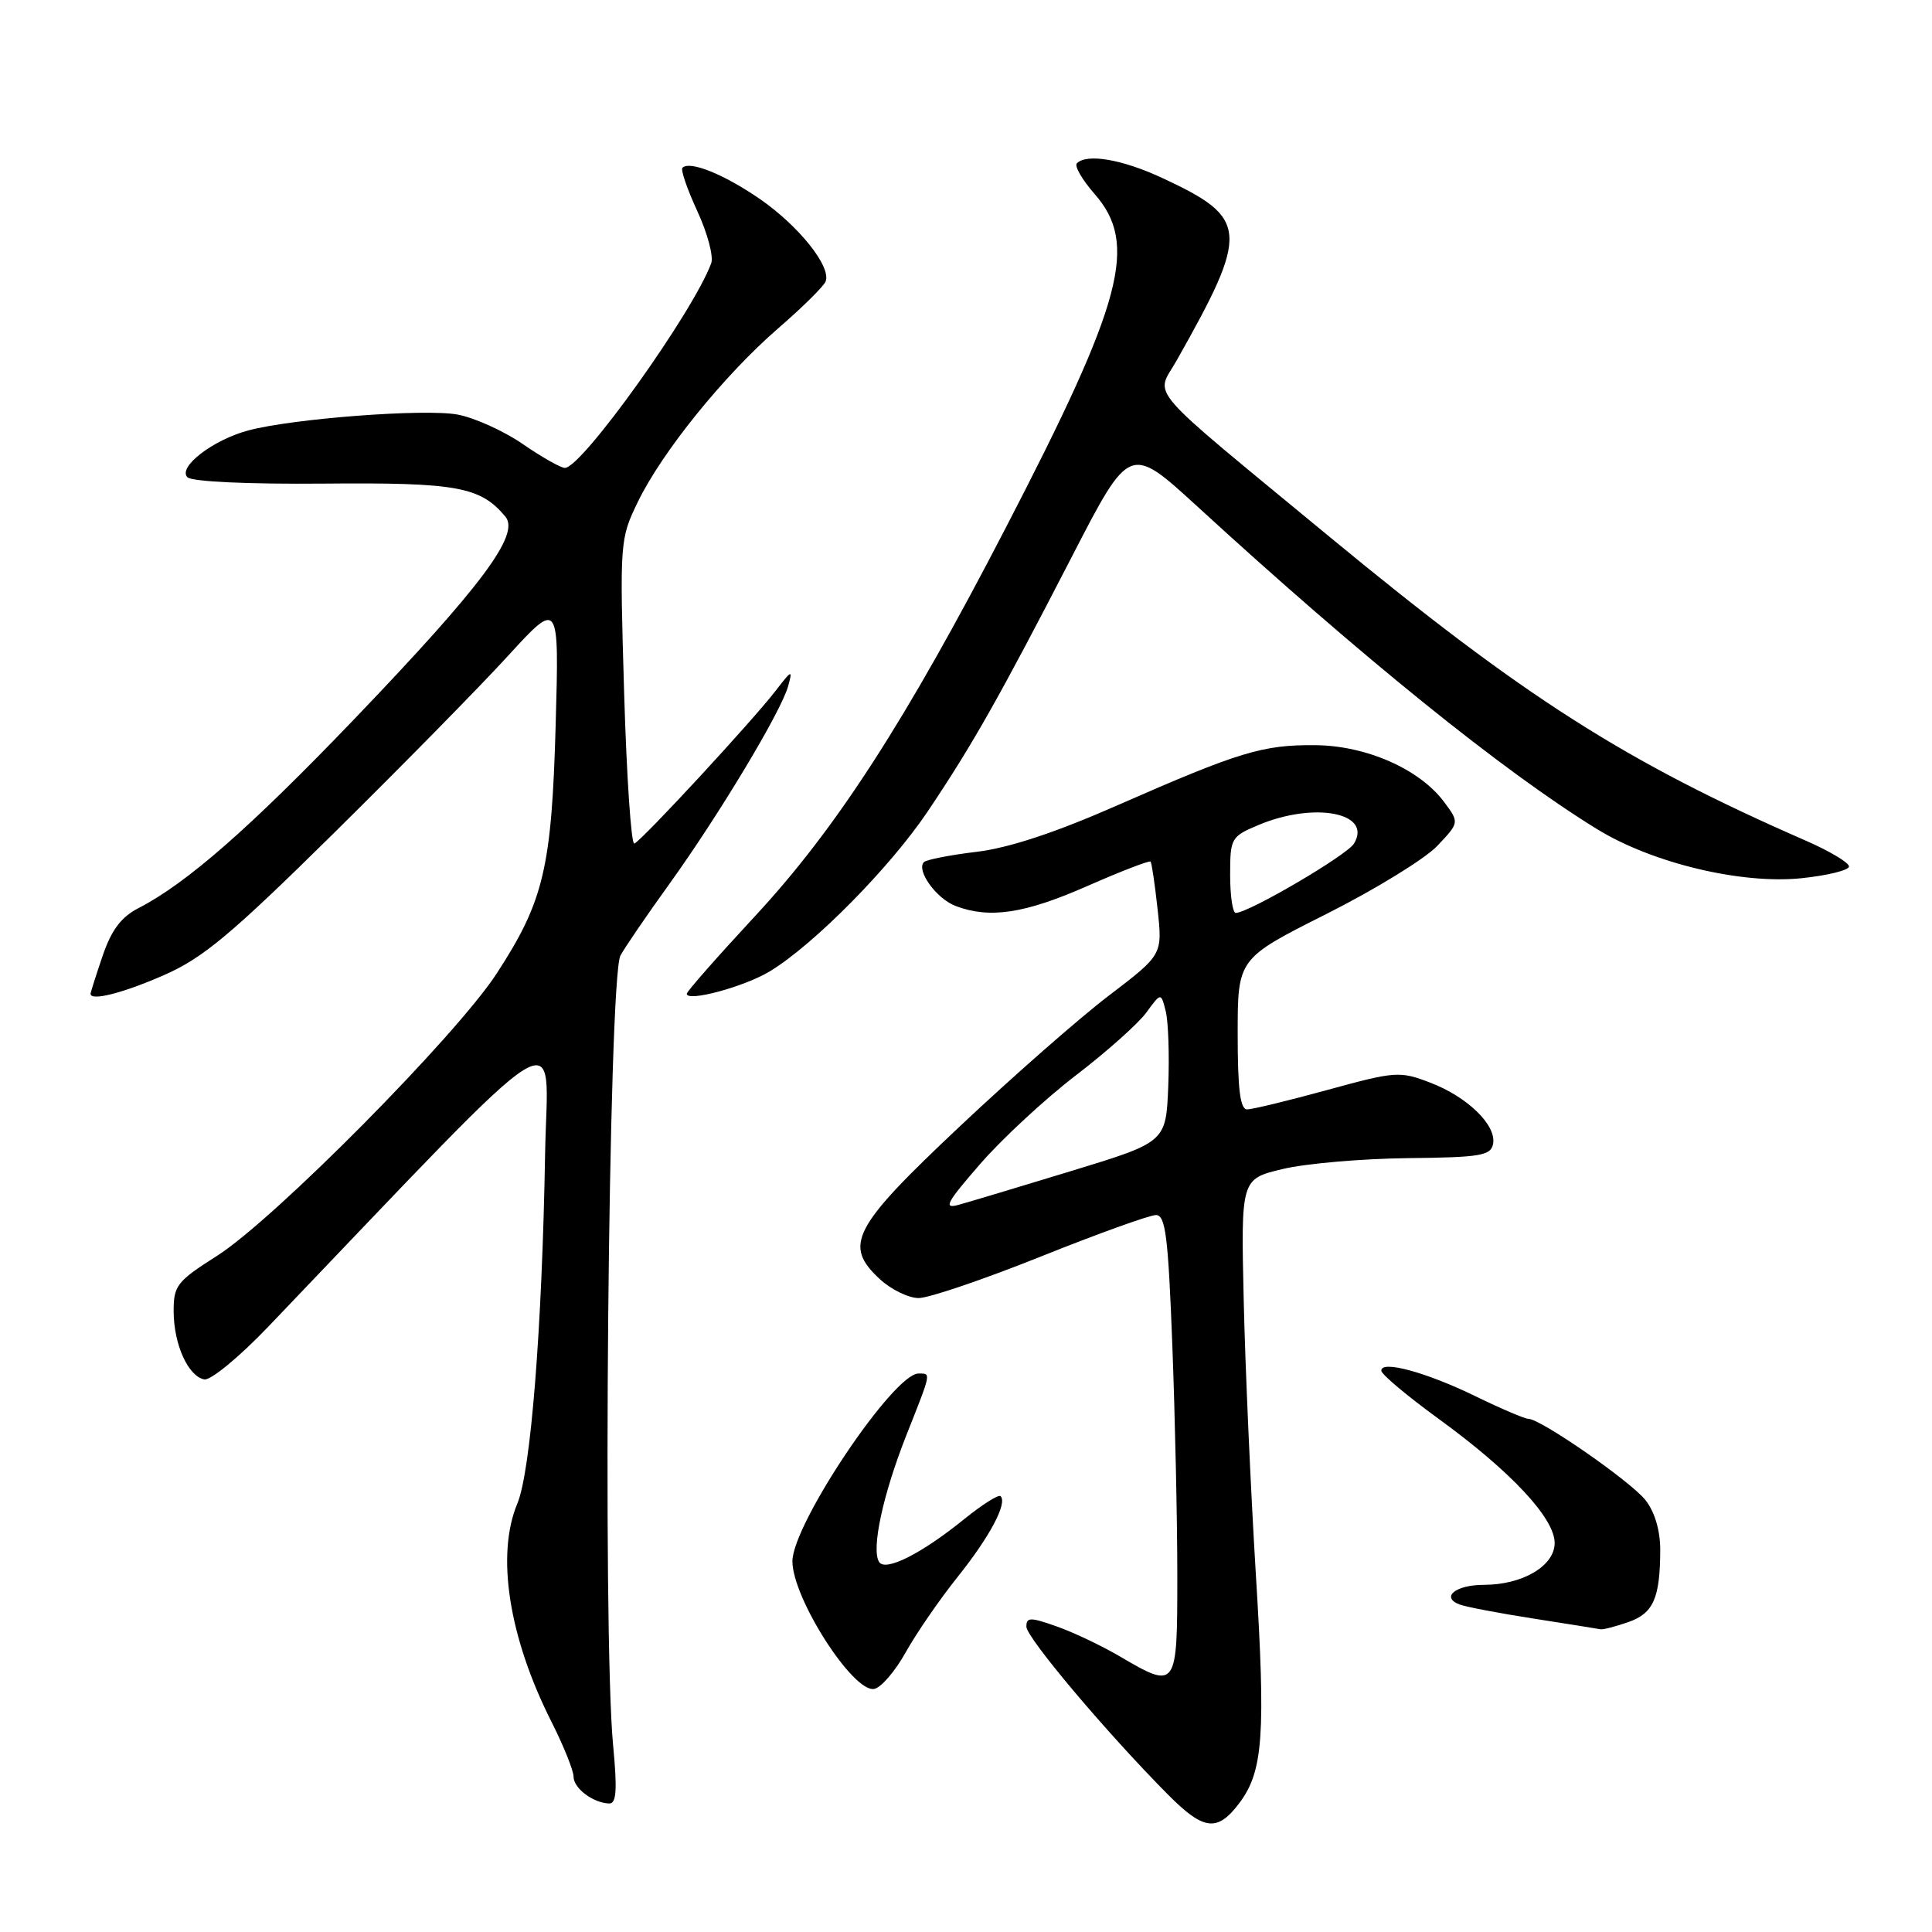 <?xml version="1.0" encoding="UTF-8" standalone="no"?>
<!DOCTYPE svg PUBLIC "-//W3C//DTD SVG 1.1//EN" "http://www.w3.org/Graphics/SVG/1.1/DTD/svg11.dtd" >
<svg xmlns="http://www.w3.org/2000/svg" xmlns:xlink="http://www.w3.org/1999/xlink" version="1.1" viewBox="0 0 256 256">
 <g >
 <path fill="currentColor"
d=" M 164.26 238.86 C 167.38 234.68 167.72 229.83 166.40 208.50 C 165.73 197.50 165.00 181.24 164.80 172.36 C 164.43 156.22 164.43 156.22 169.97 154.90 C 173.01 154.17 180.45 153.53 186.50 153.46 C 196.16 153.36 197.54 153.13 197.84 151.58 C 198.32 149.11 194.46 145.34 189.50 143.45 C 185.48 141.91 184.91 141.95 175.90 144.42 C 170.73 145.84 165.94 147.00 165.25 147.00 C 164.33 147.00 164.00 144.34 164.00 137.01 C 164.00 127.02 164.00 127.02 175.75 121.11 C 182.21 117.86 188.82 113.80 190.44 112.09 C 193.38 108.99 193.38 108.99 191.34 106.25 C 188.10 101.91 181.04 98.80 174.31 98.74 C 167.33 98.67 164.21 99.62 148.15 106.67 C 139.84 110.33 133.71 112.35 129.41 112.87 C 125.90 113.29 122.76 113.91 122.43 114.23 C 121.36 115.31 124.07 119.08 126.63 120.05 C 131.13 121.76 135.77 121.06 144.04 117.42 C 148.52 115.45 152.30 113.99 152.46 114.17 C 152.61 114.35 153.03 117.20 153.39 120.50 C 154.04 126.50 154.04 126.50 146.96 131.90 C 143.06 134.86 134.17 142.67 127.19 149.24 C 112.94 162.66 111.72 164.98 116.58 169.49 C 118.07 170.87 120.39 172.00 121.73 172.00 C 123.07 172.00 130.35 169.53 137.91 166.50 C 145.47 163.47 152.34 161.00 153.17 161.00 C 154.44 161.00 154.79 163.81 155.34 178.25 C 155.70 187.74 156.00 201.46 156.00 208.75 C 156.00 223.84 155.95 223.92 148.33 219.45 C 145.94 218.05 142.19 216.27 139.99 215.50 C 136.52 214.27 136.00 214.28 136.00 215.54 C 136.00 216.99 146.71 229.69 154.79 237.82 C 159.53 242.59 161.33 242.78 164.26 238.86 Z  M 81.24 231.25 C 79.81 216.26 80.62 129.61 82.21 126.62 C 82.76 125.59 85.68 121.31 88.70 117.12 C 95.26 108.00 103.49 94.31 104.43 90.93 C 105.05 88.69 104.93 88.73 102.80 91.50 C 99.78 95.44 85.01 111.42 84.05 111.78 C 83.64 111.94 83.03 102.94 82.70 91.78 C 82.11 71.78 82.13 71.43 84.52 66.50 C 87.72 59.89 95.96 49.70 103.12 43.50 C 106.30 40.75 109.12 37.97 109.39 37.31 C 110.20 35.37 105.84 29.91 100.62 26.32 C 95.88 23.07 91.40 21.27 90.43 22.23 C 90.17 22.50 91.06 25.08 92.40 27.98 C 93.74 30.88 94.57 33.98 94.24 34.88 C 91.86 41.35 77.10 62.00 74.85 62.00 C 74.31 62.00 71.79 60.58 69.26 58.83 C 66.73 57.09 62.84 55.34 60.62 54.93 C 56.27 54.13 38.77 55.46 32.88 57.04 C 28.21 58.29 23.51 61.91 24.84 63.24 C 25.42 63.82 32.81 64.17 42.89 64.08 C 60.54 63.92 63.67 64.49 66.97 68.46 C 68.93 70.83 63.82 77.67 46.93 95.30 C 33.12 109.70 24.73 117.05 18.35 120.33 C 16.06 121.51 14.77 123.22 13.60 126.65 C 12.72 129.24 12.00 131.50 12.00 131.68 C 12.00 132.68 16.28 131.60 21.70 129.22 C 26.90 126.94 30.57 123.88 44.20 110.43 C 53.17 101.58 63.56 91.01 67.29 86.93 C 74.09 79.50 74.09 79.50 73.63 96.00 C 73.10 115.00 72.06 119.40 65.81 129.00 C 60.44 137.25 36.32 161.60 28.75 166.41 C 23.43 169.79 23.00 170.34 23.01 173.78 C 23.03 178.16 24.93 182.36 27.07 182.78 C 27.91 182.94 31.73 179.79 35.56 175.78 C 76.34 133.15 72.53 135.54 72.23 152.84 C 71.83 176.06 70.33 194.97 68.55 199.23 C 65.71 206.03 67.41 216.93 73.07 228.14 C 74.68 231.33 76.00 234.61 76.00 235.42 C 76.00 236.96 78.61 238.92 80.74 238.97 C 81.68 238.99 81.80 237.14 81.24 231.25 Z  M 120.00 218.96 C 121.38 216.48 124.46 211.99 126.86 208.99 C 131.15 203.63 133.52 199.18 132.58 198.25 C 132.32 197.99 130.17 199.35 127.80 201.26 C 122.11 205.88 117.30 208.30 116.48 206.96 C 115.43 205.27 117.00 198.00 120.10 190.17 C 123.45 181.70 123.40 182.00 121.70 182.00 C 118.40 182.00 105.00 201.96 105.00 206.88 C 105.00 211.76 113.06 224.33 115.84 223.79 C 116.75 223.62 118.62 221.44 120.00 218.96 Z  M 215.75 214.94 C 219.08 213.78 219.97 211.78 219.99 205.38 C 219.99 202.80 219.27 200.35 218.04 198.78 C 216.09 196.30 204.13 188.00 202.51 188.00 C 202.04 188.00 198.90 186.66 195.53 185.02 C 188.97 181.82 182.98 180.20 183.03 181.62 C 183.04 182.11 186.46 184.97 190.62 188.00 C 200.20 194.96 206.00 201.17 206.00 204.45 C 206.00 207.49 201.75 210.00 196.61 210.00 C 192.89 210.00 190.87 211.63 193.39 212.60 C 194.22 212.92 198.64 213.76 203.20 214.47 C 207.77 215.19 211.77 215.82 212.10 215.89 C 212.43 215.95 214.07 215.52 215.75 214.94 Z  M 102.00 128.71 C 107.82 125.19 117.96 114.92 122.94 107.50 C 128.85 98.70 132.40 92.43 142.02 73.78 C 149.69 58.90 149.69 58.90 158.60 67.06 C 180.50 87.14 199.20 102.23 211.63 109.87 C 218.93 114.36 230.71 117.19 238.69 116.37 C 242.16 116.01 245.00 115.31 245.00 114.81 C 245.00 114.30 242.41 112.76 239.25 111.38 C 215.33 100.93 201.93 92.38 176.33 71.26 C 151.15 50.47 153.11 52.73 155.91 47.77 C 165.60 30.61 165.47 28.92 154.00 23.58 C 148.69 21.11 144.02 20.31 142.69 21.64 C 142.34 22.00 143.39 23.81 145.02 25.68 C 150.86 32.32 148.86 39.84 133.25 69.97 C 120.01 95.55 110.77 109.85 100.02 121.42 C 95.06 126.77 91.00 131.38 91.00 131.68 C 91.00 132.81 98.64 130.75 102.00 128.71 Z  M 129.88 154.23 C 132.79 150.88 138.51 145.59 142.57 142.48 C 146.64 139.36 150.84 135.62 151.90 134.16 C 153.84 131.50 153.84 131.50 154.47 134.01 C 154.81 135.39 154.96 139.85 154.80 143.93 C 154.50 151.33 154.50 151.33 142.00 155.15 C 135.12 157.25 128.39 159.27 127.04 159.64 C 124.95 160.22 125.38 159.41 129.88 154.23 Z  M 163.00 115.95 C 163.00 111.06 163.12 110.85 166.75 109.32 C 174.18 106.20 181.89 107.70 179.41 111.78 C 178.46 113.33 165.58 120.89 163.75 120.97 C 163.34 120.99 163.00 118.73 163.00 115.95 Z "/>
</g>
</svg>